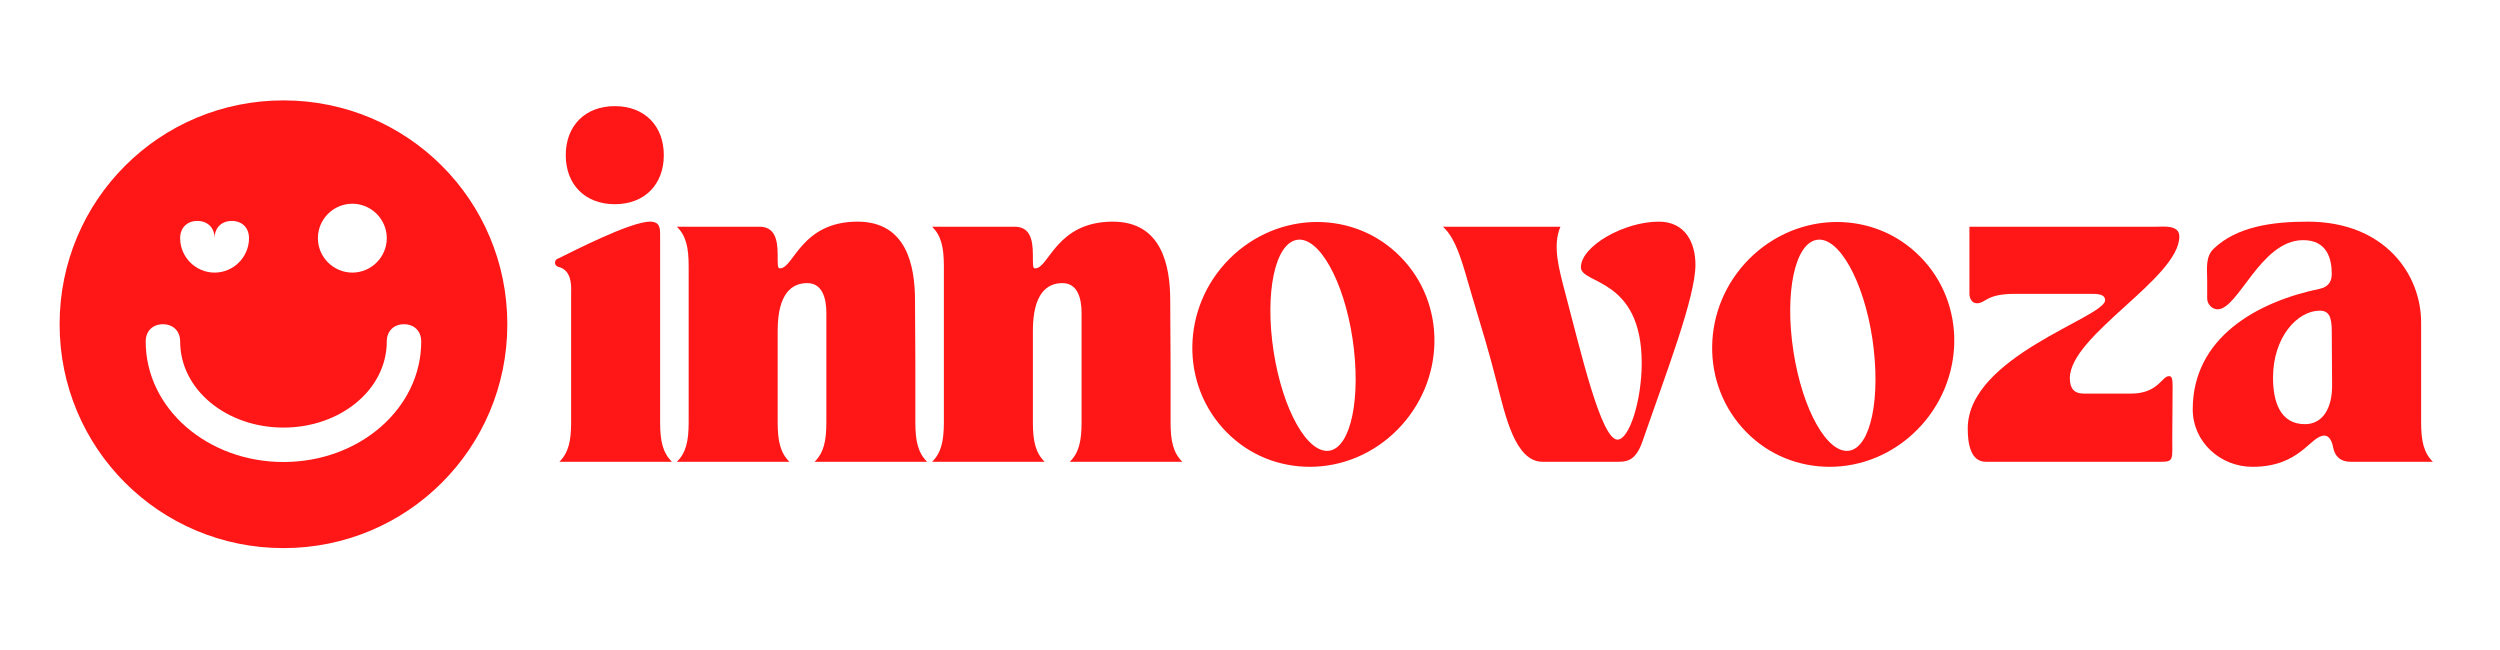 <svg xmlns="http://www.w3.org/2000/svg" xmlns:xlink="http://www.w3.org/1999/xlink" width="500" zoomAndPan="magnify" viewBox="0 0 375 97.5" height="130" preserveAspectRatio="xMidYMid meet" version="1.0"><defs><g/><clipPath id="6a96bc1b6a"><path d="M 8.941 15.059 L 76.098 15.059 L 76.098 82.215 L 8.941 82.215 Z M 8.941 15.059 " clip-rule="nonzero"/></clipPath></defs><g clip-path="url(#6a96bc1b6a)"><path fill="#ff1616" d="M 42.52 15.059 C 23.922 15.059 8.941 30.039 8.941 48.637 C 8.941 67.234 23.922 82.215 42.52 82.215 C 61.117 82.215 76.098 67.234 76.098 48.637 C 76.098 30.039 61.117 15.059 42.52 15.059 Z M 52.852 30.559 C 55.691 30.559 58.016 32.883 58.016 35.723 C 58.016 38.562 55.691 40.891 52.852 40.891 C 50.008 40.891 47.684 38.562 47.684 35.723 C 47.684 32.883 50.008 30.559 52.852 30.559 Z M 29.605 33.141 C 31.152 33.141 32.188 34.172 32.188 35.723 C 32.188 34.172 33.219 33.141 34.77 33.141 C 36.32 33.141 37.352 34.172 37.352 35.723 C 37.352 38.562 35.027 40.891 32.188 40.891 C 29.348 40.891 27.023 38.562 27.023 35.723 C 27.023 34.172 28.055 33.141 29.605 33.141 Z M 42.52 69.301 C 31.152 69.301 21.855 61.293 21.855 51.219 C 21.855 49.672 22.891 48.637 24.438 48.637 C 25.988 48.637 27.023 49.672 27.023 51.219 C 27.023 58.453 33.996 64.137 42.52 64.137 C 51.043 64.137 58.016 58.453 58.016 51.219 C 58.016 49.672 59.051 48.637 60.598 48.637 C 62.148 48.637 63.184 49.672 63.184 51.219 C 63.184 61.293 53.883 69.301 42.52 69.301 Z M 42.52 69.301 " fill-opacity="1" fill-rule="nonzero"/></g><g fill="#ff1616" fill-opacity="1"><g transform="translate(83.252, 69.268)"><g><path d="M 0 -29.871 C 0 -29.27 0.605 -29.219 0.754 -29.168 C 2.668 -28.512 2.418 -25.895 2.418 -25.289 L 2.418 -5.945 C 2.418 -3.074 2.016 -1.359 0.656 0 L 17.531 0 C 16.172 -1.359 15.766 -3.074 15.766 -5.945 L 15.766 -34.055 C 15.766 -35.062 15.719 -36.02 14.258 -36.02 C 11.285 -36.02 2.52 -31.484 0.555 -30.527 C 0.453 -30.477 0 -30.375 0 -29.871 Z M 8.969 -53.348 C 4.535 -53.348 1.613 -50.426 1.613 -45.992 C 1.613 -41.559 4.535 -38.637 8.969 -38.637 C 13.398 -38.637 16.32 -41.559 16.32 -45.992 C 16.32 -50.426 13.398 -53.348 8.969 -53.348 Z M 8.969 -53.348 "/></g></g></g><g fill="#ff1616" fill-opacity="1"><g transform="translate(101.033, 69.268)"><g><path d="M 17.379 0 C 16.02 -1.359 15.617 -3.074 15.617 -5.945 L 15.617 -19.645 C 15.617 -25.238 17.73 -26.801 20.051 -26.801 C 22.266 -26.801 22.922 -24.633 22.922 -22.316 L 22.922 -5.945 C 22.922 -3.074 22.52 -1.359 21.156 0 L 38.035 0 C 36.672 -1.359 36.27 -3.074 36.27 -5.945 L 36.27 -14.559 L 36.219 -24.18 C 36.219 -29.418 34.961 -36.02 27.605 -36.02 C 19.094 -36.02 18.035 -29.016 15.969 -29.016 C 15.766 -29.016 15.617 -29.016 15.617 -30.227 L 15.617 -31.082 C 15.617 -33.652 15.012 -35.262 12.848 -35.262 L 0.504 -35.262 C 1.863 -33.902 2.266 -32.191 2.266 -29.32 L 2.266 -5.945 C 2.266 -3.074 1.863 -1.359 0.504 0 Z M 17.379 0 "/></g></g></g><g fill="#ff1616" fill-opacity="1"><g transform="translate(139.315, 69.268)"><g><path d="M 17.379 0 C 16.02 -1.359 15.617 -3.074 15.617 -5.945 L 15.617 -19.645 C 15.617 -25.238 17.73 -26.801 20.051 -26.801 C 22.266 -26.801 22.922 -24.633 22.922 -22.316 L 22.922 -5.945 C 22.922 -3.074 22.52 -1.359 21.156 0 L 38.035 0 C 36.672 -1.359 36.27 -3.074 36.27 -5.945 L 36.27 -14.559 L 36.219 -24.18 C 36.219 -29.418 34.961 -36.02 27.605 -36.02 C 19.094 -36.02 18.035 -29.016 15.969 -29.016 C 15.766 -29.016 15.617 -29.016 15.617 -30.227 L 15.617 -31.082 C 15.617 -33.652 15.012 -35.262 12.848 -35.262 L 0.504 -35.262 C 1.863 -33.902 2.266 -32.191 2.266 -29.32 L 2.266 -5.945 C 2.266 -3.074 1.863 -1.359 0.504 0 Z M 17.379 0 "/></g></g></g><g fill="#ff1616" fill-opacity="1"><g transform="translate(177.597, 69.268)"><g><path d="M 6.398 -4.434 C 9.824 -0.957 14.309 0.754 18.891 0.754 C 23.574 0.754 28.363 -1.109 32.039 -4.836 C 39.242 -12.141 39.445 -23.727 32.441 -30.781 C 29.016 -34.254 24.531 -35.969 19.949 -35.969 C 15.266 -35.969 10.477 -34.105 6.801 -30.426 C -0.453 -23.121 -0.605 -11.535 6.398 -4.434 Z M 16.977 -33.297 C 20.25 -33.801 23.98 -27.152 25.289 -18.438 C 26.598 -9.57 25.035 -2.168 21.812 -1.664 C 18.539 -1.16 14.809 -7.758 13.449 -16.523 C 12.09 -25.34 13.652 -32.793 16.977 -33.297 Z M 16.977 -33.297 "/></g></g></g><g fill="#ff1616" fill-opacity="1"><g transform="translate(216.433, 69.268)"><g><path d="M 4.281 -25.188 C 5.996 -19.445 6.852 -16.727 8.059 -11.988 C 9.371 -6.902 10.832 0 14.961 0 L 25.992 0 C 27.402 0 28.863 0.051 29.922 -3.023 C 33.551 -13.5 37.883 -24.684 37.883 -29.57 C 37.883 -32.844 36.371 -36.02 32.391 -36.02 C 27.152 -36.02 20.703 -32.34 20.703 -29.168 C 20.703 -26.598 29.824 -27.656 29.824 -14.809 C 29.824 -9.168 27.957 -3.324 26.195 -3.324 C 23.727 -3.324 20.703 -16.473 18.387 -25.188 C 17.379 -29.016 16.422 -32.441 17.633 -35.262 L 0 -35.262 C 2.117 -33.398 3.074 -29.27 4.281 -25.188 Z M 4.281 -25.188 "/></g></g></g><g fill="#ff1616" fill-opacity="1"><g transform="translate(255.571, 69.268)"><g><path d="M 6.398 -4.434 C 9.824 -0.957 14.309 0.754 18.891 0.754 C 23.574 0.754 28.363 -1.109 32.039 -4.836 C 39.242 -12.141 39.445 -23.727 32.441 -30.781 C 29.016 -34.254 24.531 -35.969 19.949 -35.969 C 15.266 -35.969 10.477 -34.105 6.801 -30.426 C -0.453 -23.121 -0.605 -11.535 6.398 -4.434 Z M 16.977 -33.297 C 20.25 -33.801 23.98 -27.152 25.289 -18.438 C 26.598 -9.57 25.035 -2.168 21.812 -1.664 C 18.539 -1.16 14.809 -7.758 13.449 -16.523 C 12.09 -25.34 13.652 -32.793 16.977 -33.297 Z M 16.977 -33.297 "/></g></g></g><g fill="#ff1616" fill-opacity="1"><g transform="translate(294.407, 69.268)"><g><path d="M 0.754 -4.988 C 0.754 -2.77 1.16 0 3.477 0 L 29.773 0 C 31.688 0 31.434 -0.402 31.434 -3.629 C 31.434 -4.434 31.484 -9.52 31.484 -11.234 C 31.484 -12.492 31.383 -12.848 30.93 -12.848 C 29.871 -12.848 29.32 -10.227 25.238 -10.227 L 18.188 -10.227 C 16.676 -10.227 16.07 -11.031 16.07 -12.543 C 16.07 -18.992 32.492 -27.555 32.492 -33.801 C 32.492 -35.566 30.074 -35.262 29.117 -35.262 L 1.008 -35.262 L 1.008 -25.188 C 1.008 -24.484 1.41 -23.777 2.117 -23.777 C 3.477 -23.777 3.477 -25.188 7.758 -25.188 L 19.242 -25.188 C 20.148 -25.188 21.359 -25.188 21.359 -24.23 C 21.359 -21.66 0.754 -15.816 0.754 -4.988 Z M 0.754 -4.988 "/></g></g></g><g fill="#ff1616" fill-opacity="1"><g transform="translate(327.652, 69.268)"><g><path d="M 1.258 -7.859 C 1.258 -3.023 5.34 0.754 10.227 0.754 C 17.43 0.754 18.891 -3.93 21.008 -3.93 C 21.762 -3.93 22.164 -3.023 22.316 -2.168 C 22.566 -0.805 23.426 0 24.938 0 L 37.277 0 C 35.918 -1.359 35.516 -3.074 35.516 -5.945 L 35.516 -20.906 C 35.516 -28.109 30.074 -36.02 18.488 -36.02 C 13.148 -36.02 7.859 -35.262 4.434 -31.988 C 3.125 -30.781 3.426 -28.965 3.426 -27.254 L 3.426 -24.484 C 3.426 -23.625 4.18 -22.871 4.988 -22.871 C 8.109 -22.871 11.387 -33.148 17.73 -33.246 C 21.461 -33.297 22.113 -30.375 22.113 -28.16 C 22.113 -27.254 21.762 -26.246 20.301 -25.945 C 10.832 -23.98 1.258 -18.59 1.258 -7.859 Z M 20.301 -22.668 C 21.66 -22.668 22.113 -21.812 22.113 -19.547 C 22.113 -16.422 22.164 -14.559 22.164 -11.387 C 22.164 -8.109 20.805 -5.641 18.086 -5.641 C 14.355 -5.641 13.301 -9.066 13.301 -12.594 C 13.301 -18.789 17.027 -22.668 20.301 -22.668 Z M 20.301 -22.668 "/></g></g></g></svg>